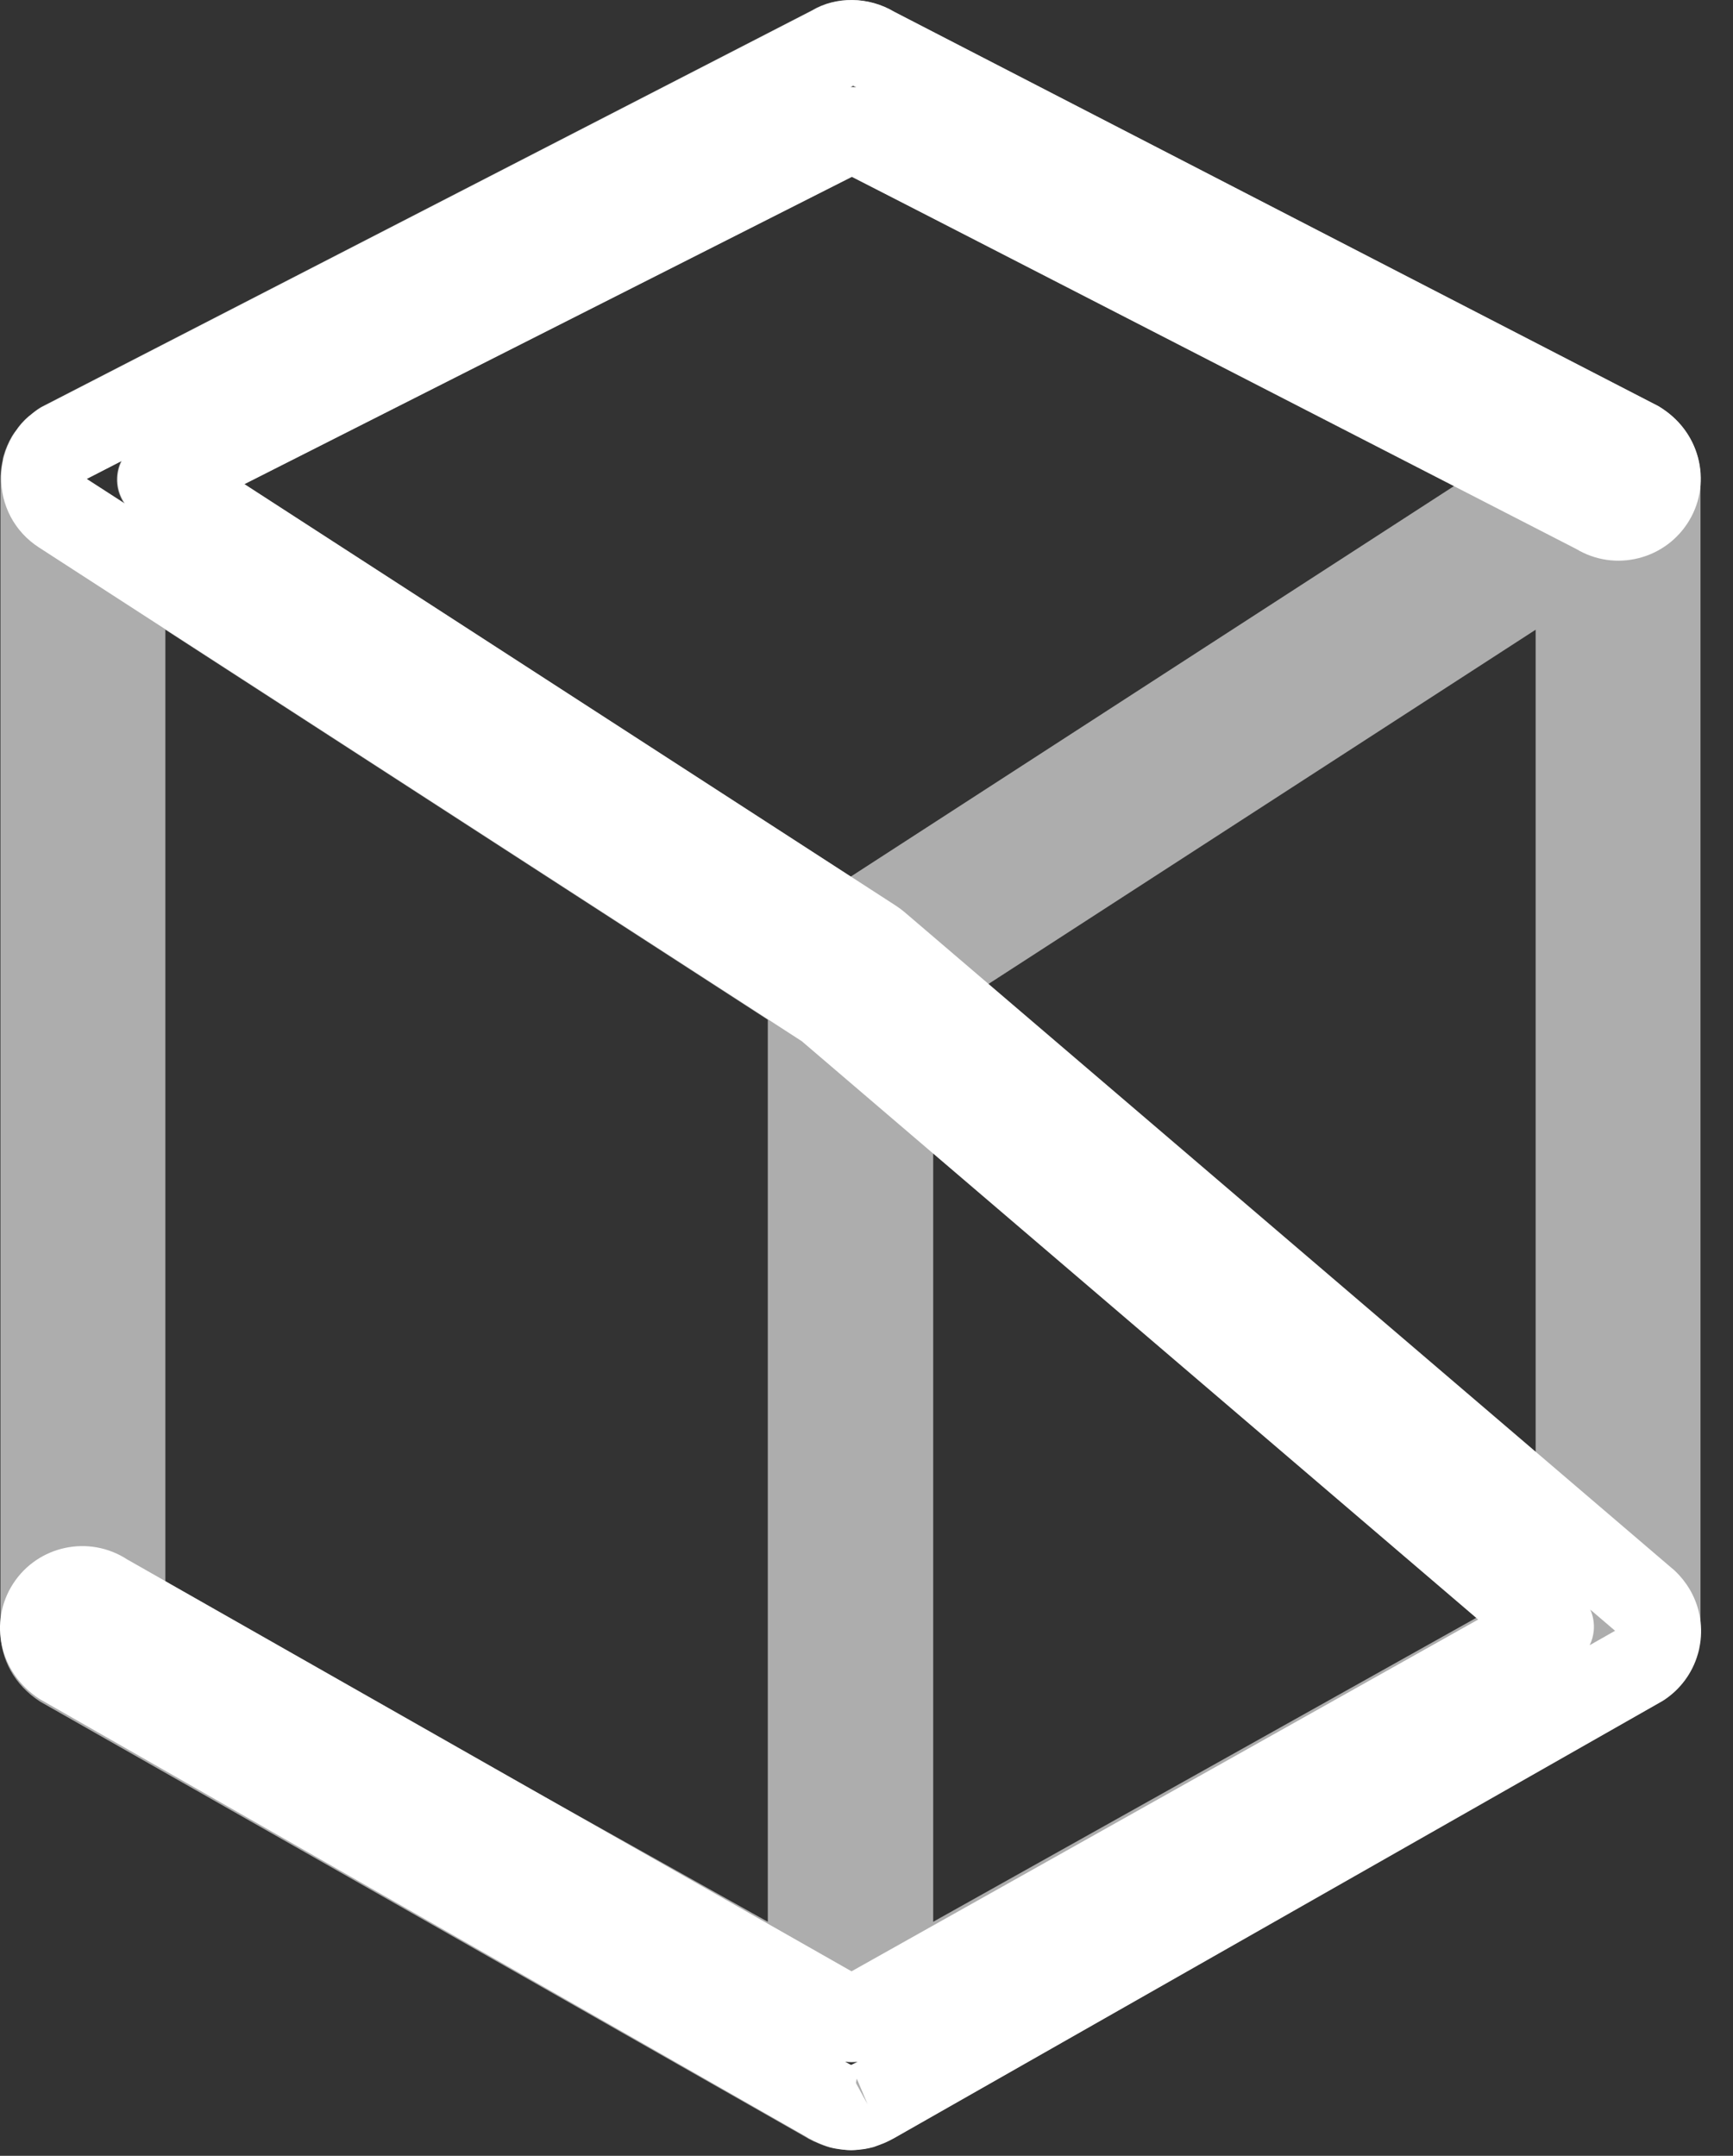 <?xml version="1.0" encoding="UTF-8"?>
<svg width="41px" height="51px" viewBox="0 0 41 51" version="1.1" xmlns="http://www.w3.org/2000/svg" xmlns:xlink="http://www.w3.org/1999/xlink">
    <rect x="0" y="0" width="41" height="51" fill="#333333" stroke="none"/>
    <!-- Generator: Sketch 48.2 (47327) - http://www.bohemiancoding.com/sketch -->
    <title>Group 3</title>
    <desc>Created with Sketch.</desc>
    <defs></defs>
    <g id="Artboard" stroke="none" stroke-width="1" fill="none" fill-rule="evenodd" transform="translate(-20, -120)">
        <g id="Group-3" transform="translate(20, 120)" fill="#FFFFFF">
            <path d="M20.145,2.06 C20.179,2.06 20.214,2.062 20.248,2.065 L20.173,2.027 L20.107,2.06 C20.12,2.06 20.132,2.06 20.145,2.06 Z M2,11.145 C2,11.145 2.001,11.146 2.001,11.147 C2.001,11.146 2,11.145 2,11.145 Z M2.001,11.148 L2.001,11.149 L2.001,11.148 Z M37.331,12.058 C37.495,12.058 37.659,12.099 37.809,12.18 C37.996,12.281 38.142,12.438 38.231,12.623 L38.231,11.344 L37.369,10.899 C37.43,11.02 37.466,11.154 37.473,11.294 C37.489,11.589 37.373,11.873 37.163,12.072 C37.218,12.063 37.274,12.058 37.331,12.058 Z M2.011,11.354 L2.011,12.624 C2.101,12.438 2.247,12.282 2.435,12.18 C2.634,12.072 2.86,12.036 3.077,12.072 C2.867,11.873 2.751,11.589 2.767,11.293 C2.774,11.156 2.809,11.023 2.868,10.904 L2.012,11.343 C2.012,11.347 2.011,11.351 2.011,11.354 Z M5.77,11.453 L20.122,20.741 L34.472,11.452 L20.145,4.181 L5.77,11.453 Z M19.906,22.909 C20.005,23.018 20.078,23.148 20.121,23.289 C20.164,23.148 20.237,23.018 20.336,22.91 C20.194,22.94 20.048,22.94 19.906,22.909 Z M37.331,38.072 L37.34,38.072 L37.331,38.072 Z M38.231,38.507 C38.219,38.532 38.206,38.557 38.192,38.581 L38.231,38.507 Z M2.011,38.558 L2.051,38.581 C2.037,38.557 2.023,38.532 2.011,38.506 L2.011,38.558 Z M3.912,37.486 L18.165,45.463 L18.165,24.124 L3.912,14.897 L3.912,37.486 Z M22.078,24.124 L22.078,45.463 L36.331,37.486 L36.331,14.897 L22.078,24.124 Z M20.199,48.819 C20.192,48.822 20.184,48.826 20.175,48.831 C20.179,48.83 20.182,48.828 20.185,48.827 L20.199,48.819 Z M20.108,48.848 C20.113,48.85 20.118,48.852 20.122,48.854 C20.125,48.852 20.128,48.851 20.131,48.849 C20.149,48.84 20.179,48.827 20.205,48.815 L21.545,48.053 C21.24,48.215 20.872,48.208 20.572,48.032 C20.352,47.903 20.193,47.697 20.121,47.46 C20.049,47.697 19.89,47.903 19.67,48.032 C19.383,48.199 19.032,48.213 18.736,48.073 L20.059,48.825 C20.076,48.832 20.093,48.841 20.108,48.848 Z M20.127,50.866 L20.115,50.866 C20.05,50.866 19.939,50.854 19.876,50.842 C19.821,50.839 19.726,50.826 19.631,50.801 C19.519,50.772 19.405,50.726 19.291,50.673 C19.243,50.657 19.246,50.657 19.211,50.637 C19.165,50.617 19.111,50.589 19.052,50.551 L0.951,40.256 C0.344,39.865 0.011,39.253 0.011,38.589 L0.011,11.311 C0.011,11.292 0.012,11.272 0.013,11.253 C0.019,11.119 0.038,11.005 0.062,10.894 C0.068,10.835 0.067,10.844 0.083,10.787 C0.13,10.623 0.196,10.468 0.281,10.323 C0.311,10.272 0.365,10.198 0.403,10.153 C0.421,10.118 0.499,10.016 0.592,9.925 C0.63,9.887 0.713,9.819 0.757,9.788 C0.81,9.74 0.884,9.683 0.967,9.633 L19.204,0.248 C19.766,-0.087 20.53,-0.087 21.144,0.279 L39.143,9.564 C39.18,9.581 39.216,9.599 39.249,9.619 C39.275,9.635 39.306,9.655 39.334,9.676 C39.897,10.038 40.231,10.645 40.231,11.311 L40.231,38.589 C40.231,39.253 39.898,39.865 39.341,40.226 L21.139,50.582 C21.115,50.596 21.079,50.614 21.044,50.63 C20.993,50.659 20.945,50.679 20.906,50.693 C20.796,50.742 20.699,50.779 20.597,50.804 C20.521,50.825 20.422,50.839 20.322,50.848 C20.288,50.857 20.208,50.866 20.127,50.866 Z" id="Fill-3" fill-opacity="0.6"></path>
            <path d="M20.16,2.06 C20.194,2.06 20.229,2.062 20.263,2.065 L20.188,2.027 L20.122,2.06 C20.135,2.06 20.147,2.06 20.16,2.06 Z M2.054,11.33 L2.955,11.912 C2.833,11.733 2.77,11.517 2.782,11.293 C2.789,11.156 2.824,11.023 2.883,10.904 L2.054,11.33 Z M37.624,38.078 C37.693,38.234 37.722,38.407 37.705,38.581 C37.693,38.701 37.66,38.815 37.61,38.92 L38.21,38.579 L37.624,38.078 Z M20.084,48.823 C20.105,48.833 20.125,48.844 20.143,48.854 C20.173,48.836 20.201,48.823 20.23,48.81 L20.297,48.772 C20.197,48.788 20.095,48.787 19.995,48.772 L20.084,48.823 Z M20.259,49.294 L20.525,49.779 L20.27,49.173 L20.252,49.266 L20.259,49.294 Z M20.143,50.866 C20.118,50.866 20.091,50.865 20.063,50.863 C19.913,50.856 19.77,50.834 19.631,50.795 C19.587,50.784 19.498,50.751 19.456,50.734 C19.381,50.707 19.29,50.667 19.199,50.618 C19.153,50.595 19.108,50.57 19.07,50.545 L0.933,40.191 C-0.017,39.576 -0.274,38.366 0.311,37.464 C0.896,36.561 2.107,36.304 3.009,36.891 L20.146,46.635 L34.971,38.313 L18.968,24.631 L0.917,12.948 C0.346,12.578 0.014,11.952 0.027,11.273 C0.04,10.592 0.397,9.979 0.983,9.633 L19.219,0.248 C19.782,-0.087 20.545,-0.087 21.159,0.279 L39.235,9.607 C40.211,10.186 40.516,11.385 39.967,12.309 C39.7,12.757 39.275,13.074 38.771,13.203 C38.265,13.332 37.74,13.255 37.293,12.988 L20.157,4.183 L5.785,11.453 L21.197,21.427 C21.272,21.476 21.342,21.529 21.407,21.584 L39.546,37.092 C39.666,37.188 39.792,37.325 39.898,37.478 C39.909,37.494 39.947,37.553 39.96,37.573 C40.2,37.966 40.293,38.432 40.222,38.887 C40.209,38.972 40.192,39.053 40.168,39.132 C40.04,39.578 39.754,39.965 39.365,40.22 C39.341,40.236 39.317,40.25 39.293,40.263 L21.154,50.582 C21.134,50.593 21.112,50.605 21.088,50.617 C21.002,50.664 20.904,50.707 20.801,50.744 C20.78,50.751 20.683,50.788 20.662,50.794 C20.511,50.834 20.365,50.857 20.22,50.863 C20.194,50.865 20.168,50.866 20.143,50.866 Z" id="Fill-7"></path>
        </g>
    </g>
</svg>